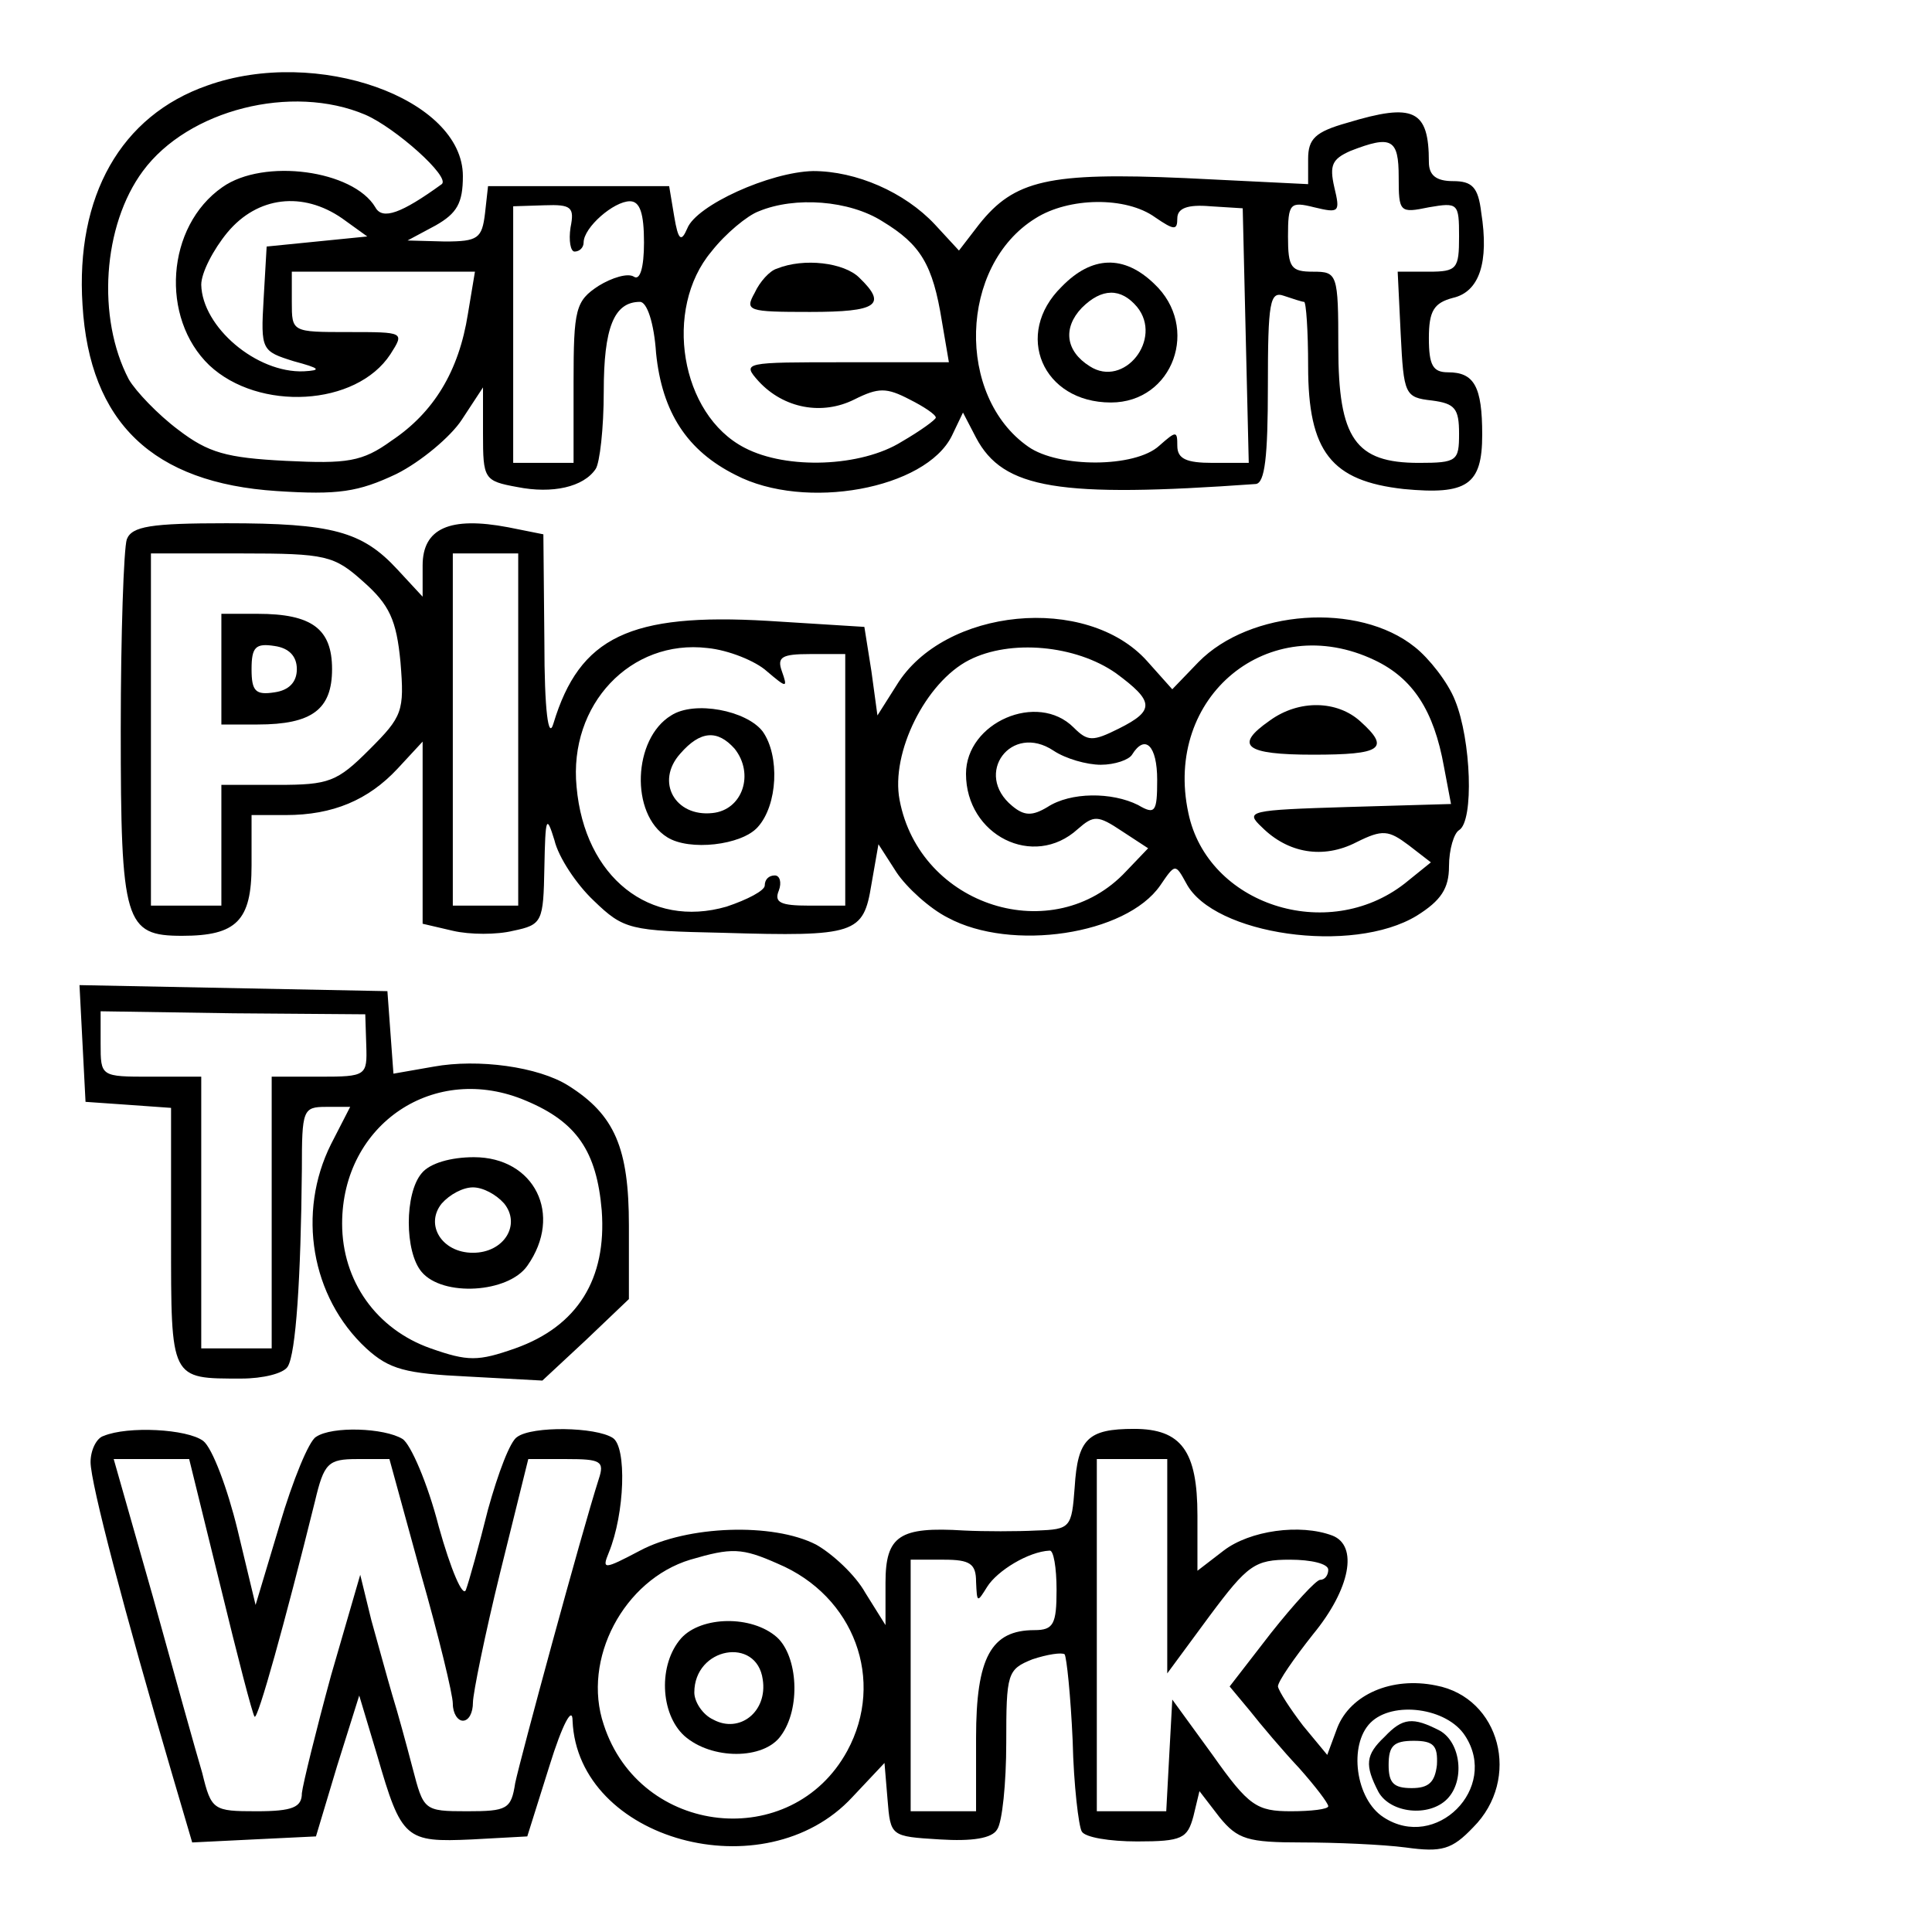 <?xml version="1.0" standalone="no"?>
<!DOCTYPE svg PUBLIC "-//W3C//DTD SVG 20010904//EN"
 "http://www.w3.org/TR/2001/REC-SVG-20010904/DTD/svg10.dtd">
<svg version="1.0" xmlns="http://www.w3.org/2000/svg"
 width="192pt" height="192pt" viewBox="0 0 192 192"
 preserveAspectRatio="xMidYMid meet">
<g transform="translate(0,192) scale(0.1,-0.1)"
fill="#000000" stroke="none">
<path d="M206 1835 c-86 -30 -131 -110 -124 -218 7 -117 70 -177 193 -185 61
-4 81 -1 119 17 24 12 54 37 65 54 l21 32 0 -46 c0 -45 1 -47 34 -53 35 -7 66
0 78 18 4 6 8 40 8 77 0 63 10 89 36 89 7 0 14 -21 16 -51 6 -59 31 -97 79
-121 69 -36 189 -14 215 39 l11 23 13 -25 c27 -51 82 -60 278 -46 9 1 12 27
12 97 0 84 2 95 16 90 9 -3 18 -6 20 -6 2 0 4 -29 4 -64 0 -85 23 -114 95
-122 63 -6 78 4 78 54 0 48 -8 62 -34 62 -15 0 -19 7 -19 34 0 27 5 35 24 40
26 6 36 35 28 85 -3 25 -9 31 -28 31 -17 0 -24 6 -24 19 0 52 -15 59 -81 39
-32 -9 -39 -16 -39 -36 l0 -25 -122 6 c-136 6 -170 -2 -205 -46 l-20 -26 -24
26 c-30 32 -78 53 -121 53 -43 -1 -116 -34 -125 -57 -6 -14 -9 -12 -13 12 l-5
30 -90 0 -90 0 -3 -27 c-3 -25 -7 -28 -40 -28 l-37 1 28 15 c21 12 27 22 27
49 0 77 -145 129 -254 90z m157 -29 c30 -13 85 -62 76 -69 -40 -29 -59 -36
-66 -23 -22 37 -111 49 -152 20 -56 -39 -62 -130 -13 -177 49 -46 146 -41 180
11 14 22 14 22 -42 22 -56 0 -56 0 -56 30 l0 30 91 0 91 0 -7 -42 c-9 -57 -34
-98 -76 -126 -29 -21 -44 -23 -105 -20 -59 3 -77 8 -107 31 -20 15 -42 38 -49
50 -32 61 -26 153 14 207 45 61 148 87 221 56z m1027 -62 c0 -35 1 -36 30 -30
29 5 30 4 30 -29 0 -32 -2 -35 -30 -35 l-31 0 3 -62 c3 -60 4 -63 31 -66 23
-3 27 -8 27 -33 0 -27 -2 -29 -40 -29 -63 0 -80 24 -80 115 0 73 -1 75 -25 75
-22 0 -25 4 -25 35 0 33 2 35 26 29 25 -6 26 -5 20 20 -5 22 -2 28 16 36 41
16 48 12 48 -26z m-1050 -41 l25 -18 -50 -5 -50 -5 -3 -52 c-3 -51 -2 -52 30
-62 26 -7 28 -9 10 -10 -47 -2 -101 44 -102 86 0 12 12 35 26 52 30 36 75 41
114 14z m227 -9 c-2 -13 0 -24 4 -24 5 0 9 4 9 9 0 15 30 41 46 41 10 0 14
-12 14 -41 0 -25 -4 -38 -10 -34 -6 4 -22 -1 -35 -9 -23 -15 -25 -23 -25 -96
l0 -80 -30 0 -30 0 0 128 0 127 31 1 c27 1 30 -2 26 -22z m310 6 c38 -23 50
-43 59 -99 l7 -41 -103 0 c-101 0 -103 0 -86 -19 25 -27 63 -34 95 -18 24 12
32 12 55 0 14 -7 26 -15 26 -18 0 -2 -15 -13 -34 -24 -40 -25 -114 -28 -156
-6 -64 33 -81 138 -33 195 14 18 36 36 47 40 36 15 90 11 123 -10z m271 4 c19
-13 22 -13 22 -1 0 10 10 14 33 12 l32 -2 3 -127 3 -126 -36 0 c-26 0 -35 4
-35 17 0 15 -1 15 -18 0 -24 -22 -100 -22 -130 -1 -72 50 -69 180 7 227 33 21
90 22 119 1z"/>
<path d="M772 1653 c-7 -2 -17 -13 -22 -24 -10 -18 -7 -19 55 -19 67 0 77 7
49 34 -15 15 -55 20 -82 9z"/>
<path d="M1055 1635 c-48 -47 -19 -115 49 -115 62 0 89 75 43 118 -30 29 -62
28 -92 -3z m75 -20 c26 -32 -13 -81 -47 -59 -24 15 -27 38 -8 58 20 20 39 20
55 1z"/>
<path d="M126 1384 c-3 -9 -6 -94 -6 -189 0 -192 4 -205 61 -205 54 0 69 15
69 70 l0 50 34 0 c47 0 82 15 111 46 l25 27 0 -91 0 -90 30 -7 c17 -4 44 -4
60 0 29 6 30 9 31 63 1 50 2 53 10 27 4 -17 22 -44 39 -60 30 -29 36 -30 128
-32 133 -4 140 -1 148 48 l7 40 18 -28 c10 -15 33 -36 51 -45 63 -34 177 -17
211 32 15 22 15 22 26 2 27 -51 165 -71 229 -32 24 15 32 27 32 49 0 17 5 33
10 36 15 9 12 90 -4 129 -7 18 -26 42 -40 53 -56 45 -164 37 -215 -15 l-26
-27 -25 28 c-60 67 -202 53 -249 -24 l-19 -30 -6 44 -7 44 -96 6 c-137 8 -187
-16 -213 -102 -5 -17 -9 13 -9 81 l-1 107 -35 7 c-58 11 -85 -1 -85 -38 l0
-31 -25 27 c-35 38 -65 46 -170 46 -75 0 -94 -3 -99 -16z m235 -42 c26 -23 33
-38 37 -80 4 -49 2 -54 -31 -87 -32 -32 -40 -35 -91 -35 l-56 0 0 -60 0 -60
-35 0 -35 0 0 175 0 175 90 0 c84 0 92 -2 121 -28z m154 -147 l0 -175 -32 0
-33 0 0 175 0 175 33 0 32 0 0 -175z m247 58 c20 -17 21 -17 15 0 -5 14 0 17
28 17 l35 0 0 -125 0 -125 -36 0 c-28 0 -35 3 -30 15 3 8 1 15 -4 15 -6 0 -10
-4 -10 -10 0 -5 -17 -14 -38 -21 -76 -22 -141 29 -149 119 -8 82 54 147 130
138 21 -2 48 -13 59 -23z m347 -2 c38 -28 39 -37 3 -55 -26 -13 -31 -13 -45 1
-36 36 -107 5 -107 -46 0 -61 67 -95 111 -55 16 14 20 14 44 -2 l26 -17 -22
-23 c-72 -77 -205 -35 -225 71 -9 47 26 117 69 139 41 21 106 15 146 -13z
m257 13 c38 -18 59 -50 69 -106 l7 -37 -103 -3 c-98 -3 -102 -4 -85 -20 26
-26 61 -32 94 -15 26 13 32 12 52 -3 l22 -17 -26 -21 c-77 -60 -196 -21 -215
70 -25 116 80 202 185 152z m-272 -104 c14 0 28 5 31 10 13 21 25 9 25 -25 0
-32 -2 -35 -19 -25 -26 13 -67 13 -90 -2 -15 -9 -23 -9 -35 1 -39 32 -1 83 41
55 12 -8 33 -14 47 -14z"/>
<path d="M220 1255 l0 -55 36 0 c54 0 74 15 74 55 0 40 -20 55 -74 55 l-36 0
0 -55z m75 0 c0 -13 -8 -21 -22 -23 -19 -3 -23 1 -23 23 0 22 4 26 23 23 14
-2 22 -10 22 -23z"/>
<path d="M667 1209 c-38 -23 -41 -98 -4 -121 22 -14 74 -8 90 10 20 22 22 71
5 95 -16 21 -68 31 -91 16z m63 -33 c20 -25 8 -61 -22 -64 -37 -4 -57 31 -32
59 20 23 37 24 54 5z"/>
<path d="M1262 1204 c-36 -25 -25 -34 43 -34 68 0 77 6 47 33 -23 21 -61 22
-90 1z"/>
<path d="M82 883 l3 -58 43 -3 42 -3 0 -129 c0 -142 -1 -140 70 -140 21 0 42
5 46 12 8 13 13 87 14 196 0 59 1 62 24 62 l24 0 -19 -37 c-34 -68 -20 -152
35 -203 23 -21 39 -25 101 -28 l74 -4 43 40 43 41 0 73 c0 77 -14 110 -60 139
-30 19 -90 27 -134 19 l-40 -7 -3 41 -3 41 -153 3 -153 3 3 -58z m282 -2 c1
-30 0 -31 -46 -31 l-48 0 0 -135 0 -135 -35 0 -35 0 0 135 0 135 -50 0 c-50 0
-50 0 -50 33 l0 32 132 -2 131 -1 1 -31z m159 -55 c50 -21 70 -50 75 -109 5
-68 -24 -115 -86 -137 -37 -13 -47 -13 -84 0 -54 19 -88 67 -88 124 0 99 92
161 183 122z"/>
<path d="M419 754 c-17 -20 -17 -78 0 -98 21 -25 86 -21 105 6 36 51 7 108
-53 108 -23 0 -44 -6 -52 -16z m82 -30 c17 -21 0 -49 -31 -49 -31 0 -48 28
-31 49 8 9 21 16 31 16 10 0 23 -7 31 -16z"/>
<path d="M103 493 c-7 -2 -13 -14 -13 -26 0 -21 34 -150 81 -310 l20 -68 61 3
62 3 21 70 22 70 18 -60 c24 -83 28 -86 94 -83 l55 3 22 70 c13 42 23 60 23
45 5 -119 191 -170 278 -76 l32 34 3 -36 c3 -37 3 -37 52 -40 32 -2 52 1 57
10 5 7 9 46 9 86 0 69 1 73 26 83 15 5 29 7 32 5 2 -3 6 -41 8 -86 1 -44 6
-85 9 -90 3 -6 28 -10 55 -10 45 0 50 3 56 25 l6 25 20 -26 c18 -22 28 -25 82
-25 33 0 80 -2 103 -5 36 -5 46 -2 67 20 48 48 27 129 -37 141 -44 9 -85 -9
-98 -42 l-10 -27 -24 29 c-13 17 -24 34 -25 39 0 5 16 28 35 52 37 45 45 88
19 98 -32 12 -82 5 -108 -15 l-26 -20 0 55 c0 64 -16 86 -63 86 -46 0 -56 -10
-59 -58 -3 -40 -4 -42 -38 -43 -19 -1 -52 -1 -72 0 -64 4 -78 -5 -78 -52 l0
-42 -20 32 c-10 18 -33 39 -49 48 -43 22 -128 19 -175 -6 -36 -19 -38 -19 -31
-2 16 39 18 105 4 114 -17 11 -80 12 -95 1 -7 -4 -19 -36 -29 -72 -9 -36 -19
-72 -22 -80 -3 -8 -15 20 -27 63 -11 43 -28 82 -36 87 -18 11 -70 13 -86 2 -7
-4 -23 -43 -36 -87 l-24 -80 -18 75 c-10 41 -25 81 -34 88 -16 12 -75 15 -99
5z m116 -149 c17 -70 32 -128 34 -130 3 -4 30 93 60 214 9 38 13 42 42 42 l32
0 31 -113 c18 -63 32 -121 32 -130 0 -10 5 -17 10 -17 6 0 10 8 10 18 0 9 12
68 27 129 l28 113 38 0 c34 0 38 -2 32 -20 -17 -53 -78 -278 -83 -302 -4 -26
-8 -28 -48 -28 -43 0 -43 1 -54 43 -6 23 -15 56 -20 72 -5 17 -14 50 -21 75
l-11 45 -29 -100 c-15 -55 -28 -108 -29 -117 0 -14 -9 -18 -45 -18 -43 0 -45
1 -54 38 -6 20 -28 99 -49 175 l-39 137 38 0 37 0 31 -126z m941 20 l0 -107
42 57 c38 51 45 56 80 56 21 0 38 -4 38 -10 0 -5 -3 -10 -8 -10 -4 0 -26 -24
-49 -53 l-41 -53 20 -24 c11 -14 33 -40 49 -57 16 -18 29 -35 29 -38 0 -3 -17
-5 -37 -5 -34 0 -42 5 -78 56 l-40 55 -3 -55 -3 -56 -34 0 -35 0 0 175 0 175
35 0 35 0 0 -106z m-387 2 c76 -32 107 -116 69 -186 -55 -101 -206 -85 -242
26 -22 65 20 144 86 164 41 12 51 12 87 -4z m277 -26 c0 -34 -3 -40 -22 -40
-43 0 -58 -27 -58 -107 l0 -73 -32 0 -33 0 0 125 0 125 33 0 c26 0 32 -4 32
-22 1 -21 1 -21 11 -5 10 16 41 35 62 36 4 1 7 -17 7 -39z m406 -145 c34 -52
-29 -115 -81 -81 -28 18 -35 72 -13 94 22 22 76 15 94 -13z"/>
<path d="M677 292 c-23 -26 -21 -75 3 -97 27 -24 79 -24 96 0 20 27 17 79 -4
98 -25 22 -75 21 -95 -1z m81 -41 c5 -32 -23 -54 -49 -40 -11 5 -19 18 -19 27
0 45 62 56 68 13z"/>
<path d="M1376 194 c-19 -18 -20 -28 -6 -55 12 -21 50 -25 68 -7 18 18 14 56
-7 68 -27 14 -37 13 -55 -6z m52 -28 c-2 -17 -8 -23 -25 -23 -18 0 -23 5 -23
23 0 19 5 24 25 24 20 0 24 -5 23 -24z"/>
</g>
</svg>
